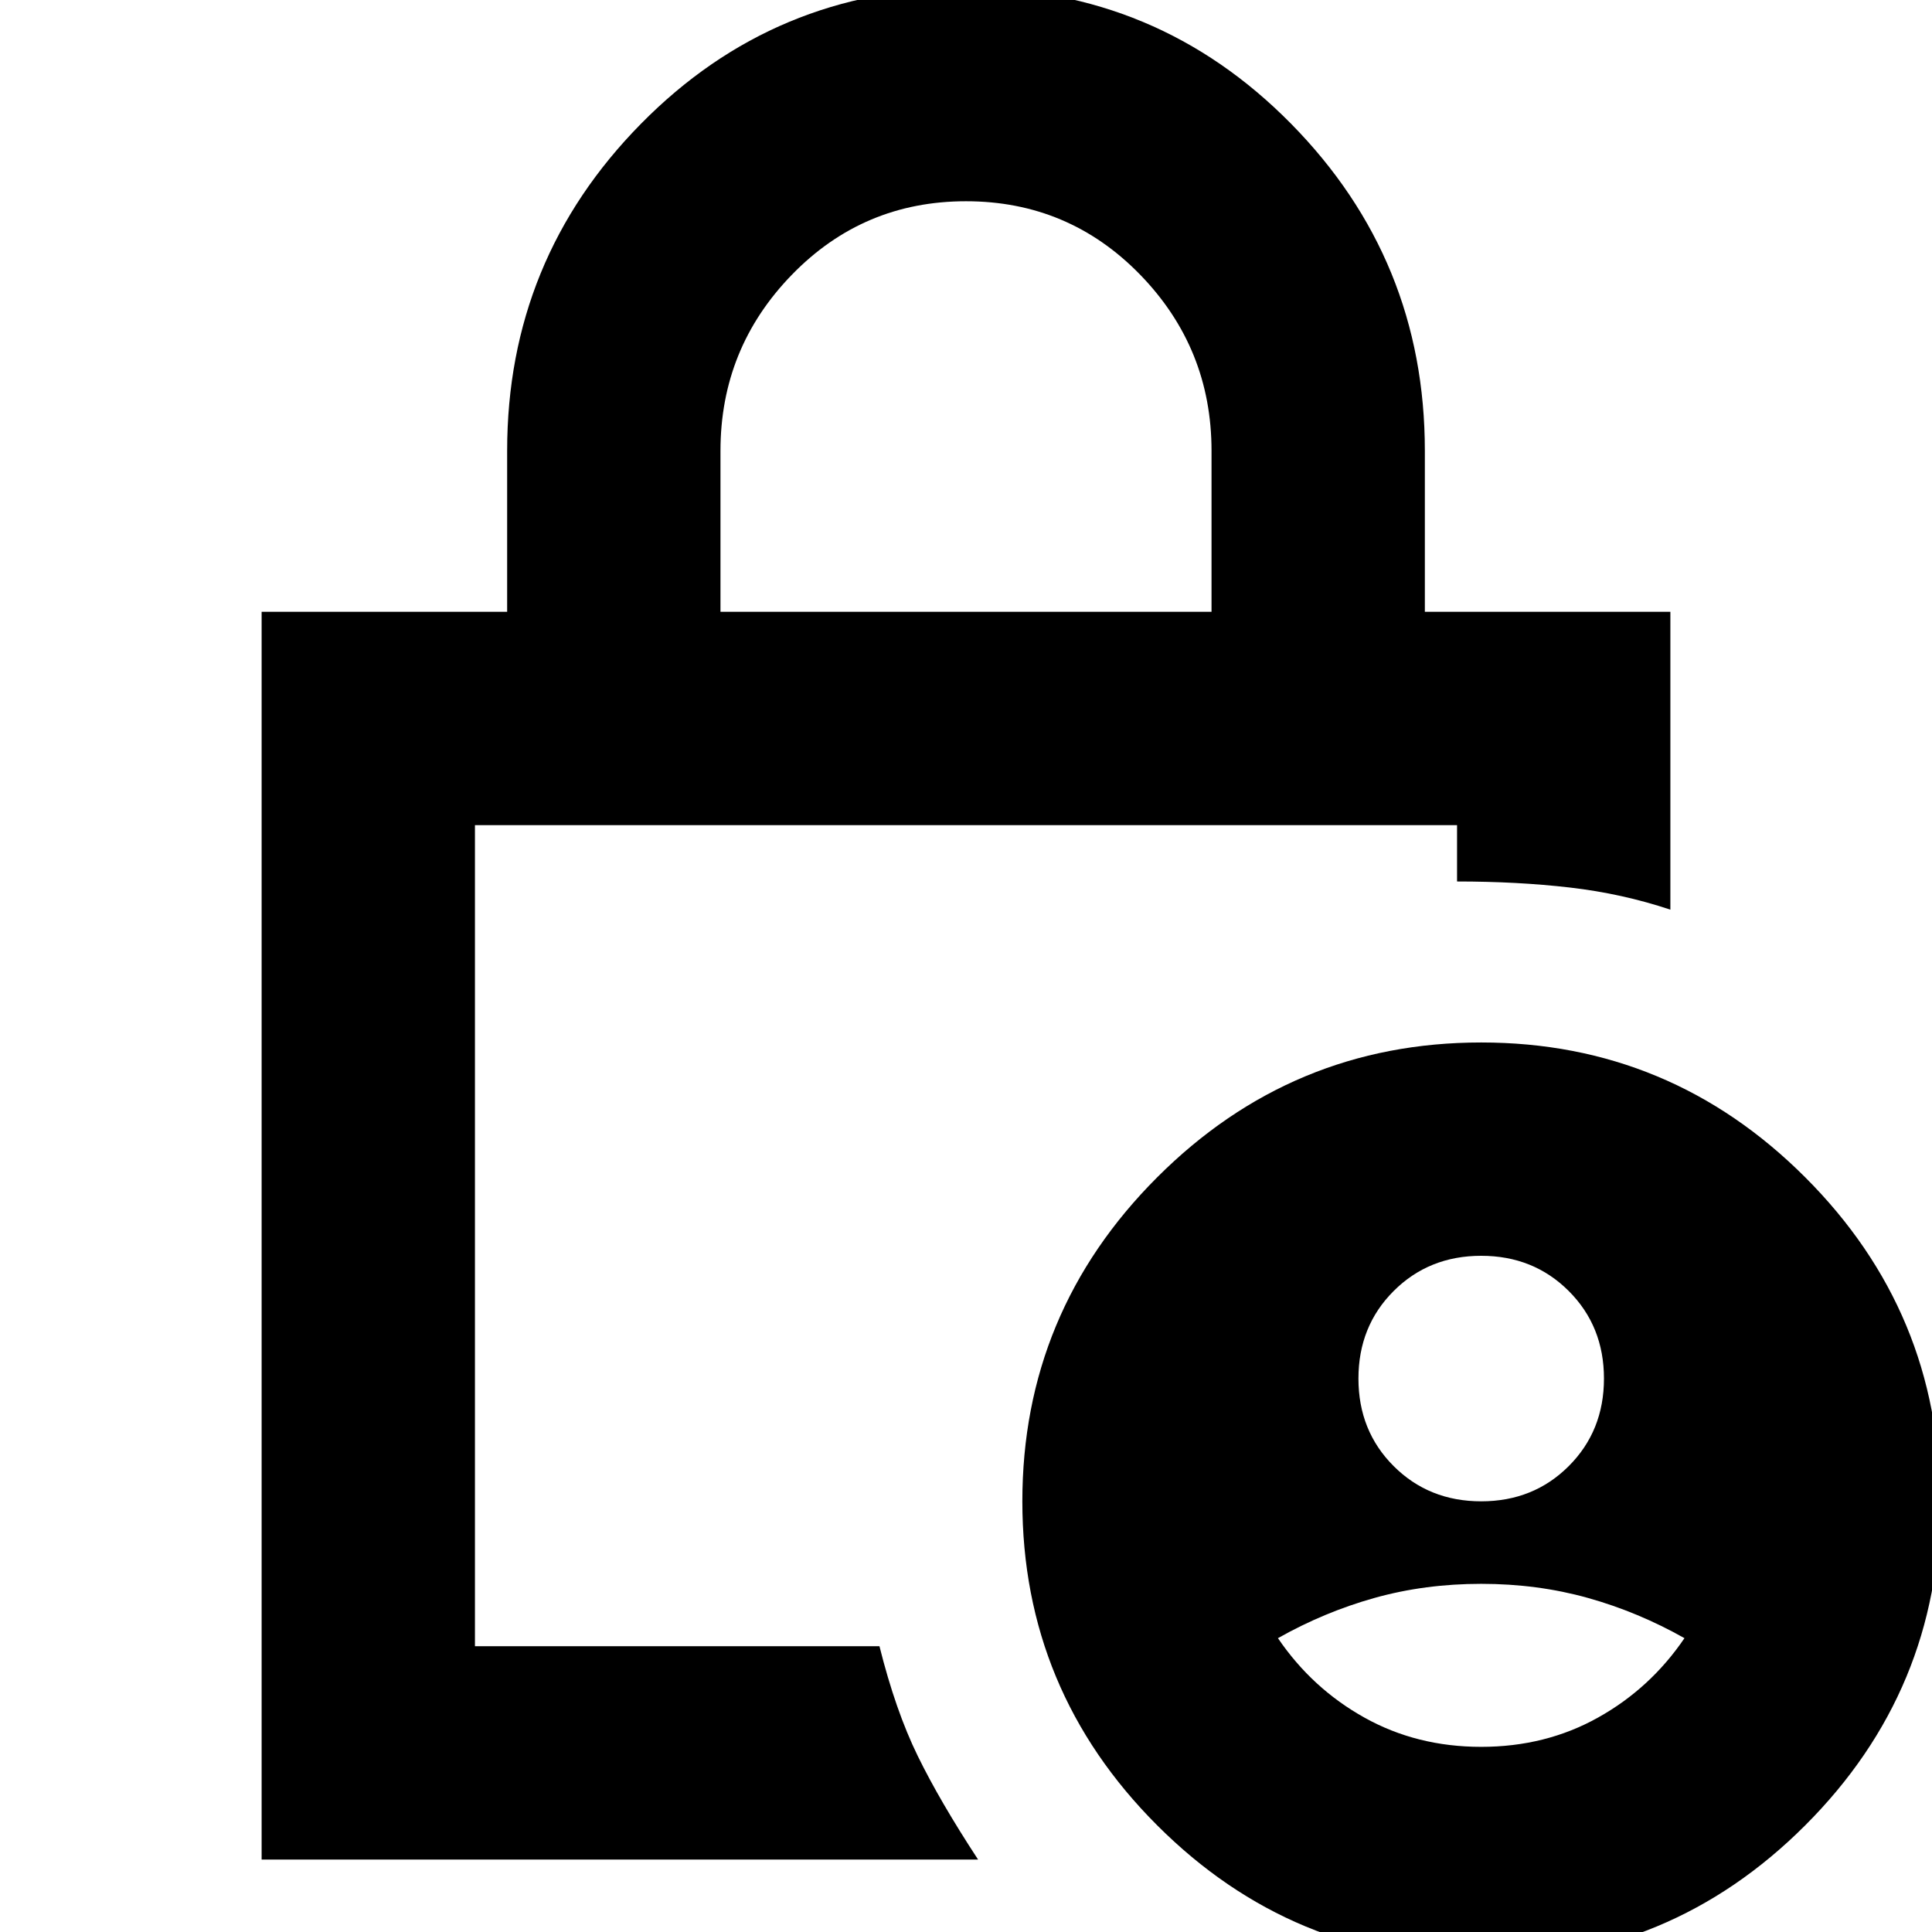 <svg xmlns="http://www.w3.org/2000/svg" height="24" width="24"><path d="M18.4 18.65q.65 0 1.088-.438.437-.437.437-1.087 0-.65-.437-1.087-.438-.438-1.088-.438-.65 0-1.088.438-.437.437-.437 1.087 0 .65.437 1.087.438.438 1.088.438Zm0 3.05q.8 0 1.45-.363.65-.362 1.075-.987-.575-.325-1.2-.5t-1.325-.175q-.7 0-1.325.175t-1.2.5q.425.625 1.075.987.65.363 1.45.363ZM8.95 7.6h6.1v-2q0-1.275-.887-2.188Q13.275 2.5 12 2.5t-2.162.912Q8.95 4.325 8.95 5.6Zm-5.7 15.5V7.6H6.3v-2q0-2.375 1.663-4.063Q9.625-.15 12-.15t4.038 1.687Q17.7 3.225 17.7 5.6v2h3.05v3.7q-.6-.2-1.25-.275-.65-.075-1.4-.075v-.7H5.9v10.2h5.025q.2.8.475 1.362.275.563.75 1.288Zm15.15 1.25q-2.35 0-4.025-1.675Q12.7 21 12.7 18.65q0-2.35 1.675-4.025Q16.05 12.95 18.4 12.95q2.35 0 4.025 1.675Q24.1 16.3 24.1 18.65q0 2.35-1.675 4.025Q20.75 24.35 18.4 24.35ZM5.9 10.25v10.2-10.2Z"/></svg>